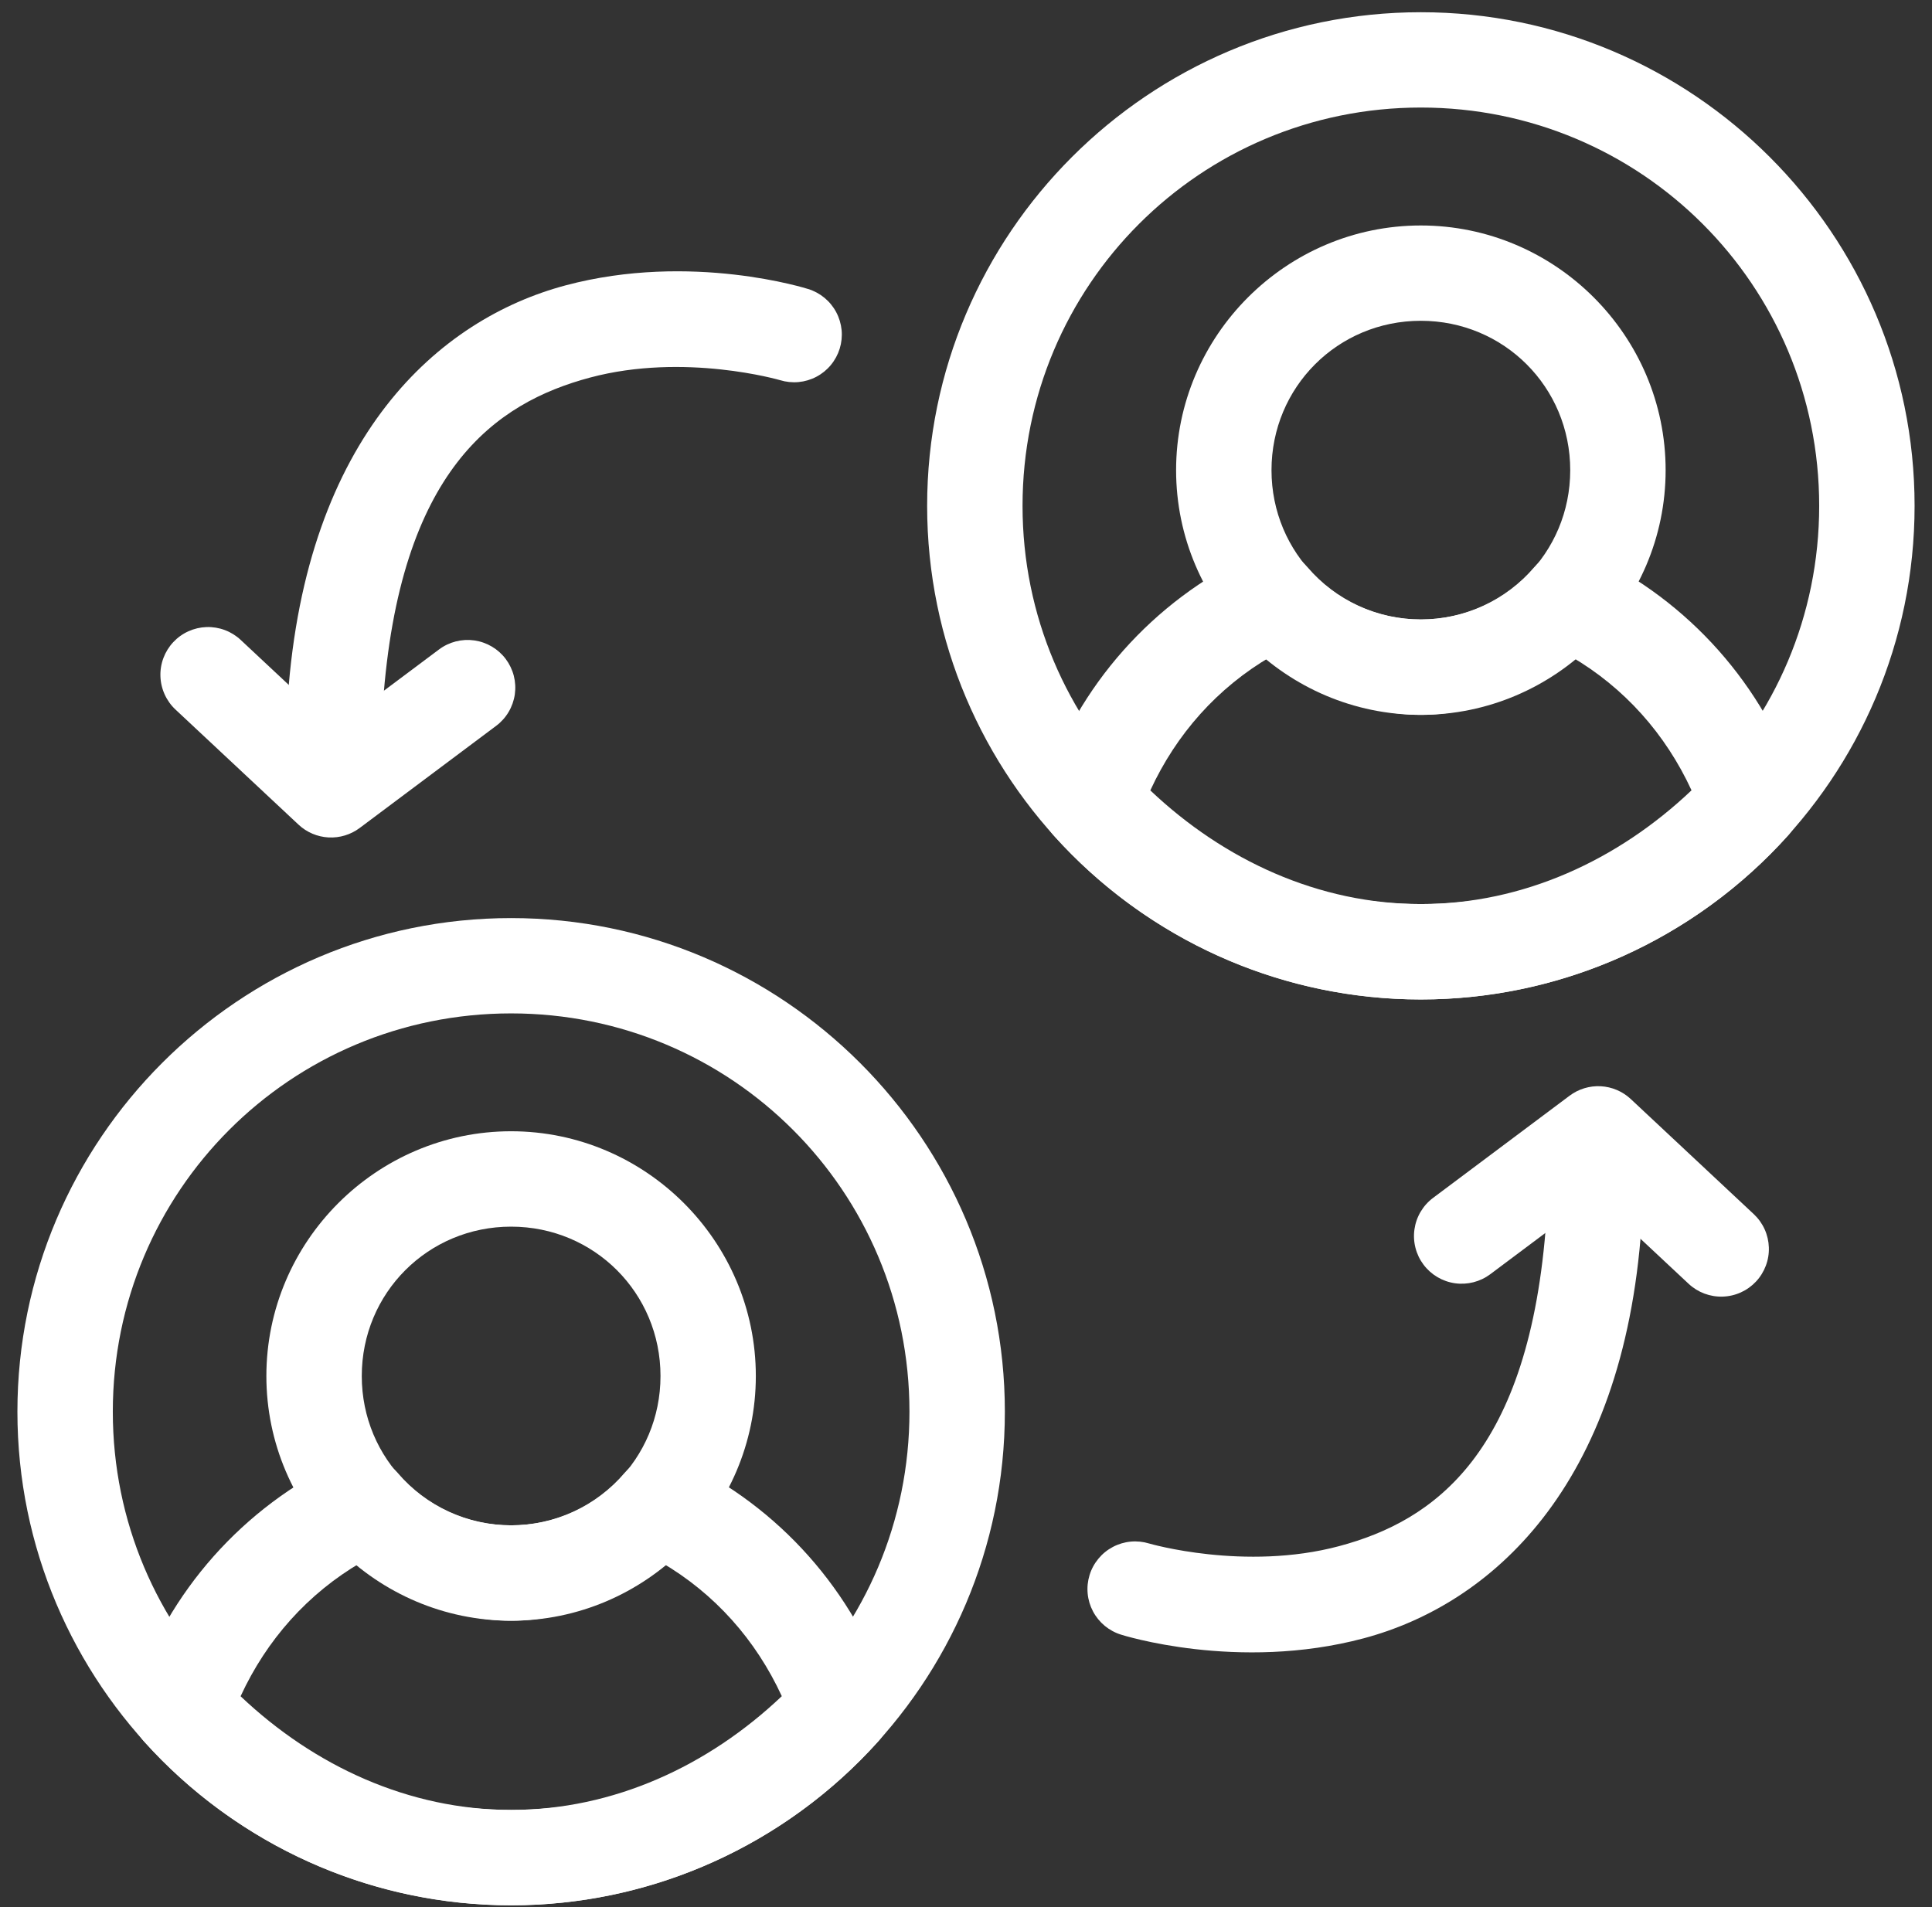 <svg width="79" height="78" viewBox="0 0 79 78" fill="none" xmlns="http://www.w3.org/2000/svg">
<rect x="0" y="0" width="79" height="78" fill="#333333" stroke="none"/>
<path d="M27.86 59.737C27.473 59.553 27.035 59.502 26.616 59.592C26.196 59.682 25.818 59.908 25.54 60.235C24.381 61.595 22.689 62.377 20.902 62.38C19.114 62.378 17.421 61.595 16.261 60.235C15.983 59.909 15.605 59.684 15.186 59.595C14.767 59.505 14.331 59.556 13.944 59.74C9.941 61.635 6.883 65.079 5.476 69.278C5.367 69.604 5.346 69.954 5.415 70.291C5.484 70.628 5.642 70.941 5.871 71.198C9.697 75.471 15.164 77.916 20.899 77.92C20.9 77.92 20.901 77.92 20.902 77.92C26.64 77.916 32.107 75.469 35.933 71.192C36.163 70.936 36.321 70.623 36.39 70.286C36.46 69.948 36.439 69.599 36.33 69.272C34.922 65.074 31.863 61.63 27.86 59.737ZM27.028 63.888C29.224 65.168 30.906 67.064 31.968 69.367C28.958 72.223 25.085 74.016 20.902 74.019C16.719 74.016 12.849 72.224 9.838 69.37C10.9 67.067 12.581 65.171 14.775 63.891C16.535 65.302 18.608 66.279 20.899 66.281C20.9 66.281 20.901 66.281 20.902 66.281C23.194 66.278 25.269 65.301 27.028 63.888Z" fill="white"/>
<path d="M20.899 37.546C9.773 37.546 0.712 46.607 0.712 57.733C0.712 68.859 9.773 77.92 20.899 77.92C32.025 77.92 41.089 68.859 41.089 57.733C41.089 46.607 32.025 37.546 20.899 37.546ZM20.899 41.444C29.918 41.444 37.188 48.715 37.188 57.733C37.188 66.751 29.918 74.019 20.899 74.019C11.88 74.019 4.613 66.751 4.613 57.733C4.613 48.715 11.88 41.444 20.899 41.444Z" fill="white"/>
<path d="M20.899 46.264C15.395 46.264 10.892 50.77 10.892 56.274C10.892 61.778 15.395 66.281 20.899 66.281C26.403 66.281 30.906 61.778 30.906 56.274C30.906 50.77 26.403 46.264 20.899 46.264ZM20.899 50.165C24.295 50.165 27.008 52.877 27.008 56.274C27.008 59.67 24.295 62.38 20.899 62.38C17.503 62.38 14.793 59.67 14.793 56.274C14.793 52.877 17.503 50.165 20.899 50.165Z" fill="white"/>
<path d="M65.059 22.691C64.672 22.508 64.235 22.457 63.816 22.547C63.397 22.637 63.02 22.863 62.742 23.189C61.583 24.549 59.888 25.331 58.101 25.334C56.313 25.332 54.62 24.552 53.46 23.192C53.182 22.866 52.804 22.64 52.386 22.55C51.967 22.46 51.53 22.511 51.142 22.694C47.14 24.589 44.082 28.033 42.675 32.232C42.566 32.558 42.545 32.908 42.615 33.245C42.685 33.583 42.843 33.895 43.073 34.152C46.898 38.425 52.362 40.871 58.098 40.874C58.099 40.874 58.1 40.874 58.101 40.874C63.839 40.87 69.309 38.423 73.135 34.146C73.364 33.889 73.521 33.577 73.591 33.239C73.66 32.902 73.639 32.552 73.529 32.226C72.121 28.028 69.062 24.584 65.059 22.691ZM64.227 26.842C66.422 28.122 68.105 30.018 69.167 32.321C66.157 35.177 62.284 36.97 58.101 36.973C53.918 36.971 50.048 35.178 47.037 32.324C48.099 30.021 49.78 28.125 51.974 26.845C53.734 28.256 55.807 29.233 58.098 29.235C58.099 29.235 58.1 29.235 58.101 29.235C60.393 29.232 62.468 28.255 64.227 26.842Z" fill="white"/>
<path d="M58.098 0.5C46.971 0.5 37.911 9.561 37.911 20.687C37.911 31.813 46.971 40.874 58.098 40.874C69.224 40.874 78.288 31.813 78.288 20.687C78.288 9.561 69.224 0.5 58.098 0.5ZM58.098 4.398C67.116 4.398 74.387 11.669 74.387 20.687C74.387 29.706 67.116 36.973 58.098 36.973C49.079 36.973 41.812 29.706 41.812 20.687C41.812 11.669 49.079 4.398 58.098 4.398Z" fill="white"/>
<path d="M58.098 9.221C52.594 9.221 48.091 13.724 48.091 19.228C48.091 24.732 52.594 29.235 58.098 29.235C63.602 29.235 68.108 24.732 68.108 19.228C68.108 13.724 63.602 9.221 58.098 9.221ZM58.098 13.119C61.494 13.119 64.207 15.832 64.207 19.228C64.207 22.624 61.494 25.334 58.098 25.334C54.702 25.334 51.992 22.624 51.992 19.228C51.992 15.832 54.702 13.119 58.098 13.119Z" fill="white"/>
<path d="M65.312 48.054C64.797 48.018 64.288 48.189 63.899 48.527C63.509 48.866 63.269 49.346 63.233 49.861C62.562 59.463 58.625 62.197 54.76 63.23C50.896 64.263 46.991 63.124 46.991 63.124C46.746 63.049 46.489 63.022 46.234 63.046C45.979 63.07 45.731 63.144 45.505 63.264C45.279 63.383 45.078 63.546 44.915 63.744C44.751 63.941 44.628 64.168 44.553 64.413C44.477 64.658 44.451 64.915 44.475 65.171C44.499 65.426 44.573 65.674 44.693 65.9C44.813 66.127 44.977 66.327 45.174 66.491C45.372 66.654 45.6 66.777 45.845 66.852C45.845 66.852 50.607 68.378 55.767 66.999C60.928 65.62 66.373 60.86 67.122 50.133C67.157 49.617 66.987 49.109 66.647 48.719C66.308 48.329 65.828 48.09 65.312 48.054Z" fill="white"/>
<path d="M66.682 44.946C66.347 44.633 65.913 44.448 65.455 44.423C64.998 44.399 64.546 44.536 64.18 44.811L58.6 48.988C58.395 49.141 58.222 49.334 58.091 49.554C57.96 49.774 57.874 50.018 57.838 50.272C57.801 50.526 57.815 50.784 57.879 51.032C57.942 51.281 58.054 51.514 58.208 51.719C58.518 52.133 58.98 52.406 59.491 52.48C60.003 52.553 60.523 52.42 60.937 52.111L65.21 48.912L69.047 52.501C69.234 52.676 69.454 52.813 69.694 52.903C69.934 52.993 70.189 53.035 70.445 53.026C70.701 53.018 70.953 52.959 71.186 52.853C71.419 52.748 71.629 52.597 71.804 52.41C71.979 52.223 72.115 52.003 72.205 51.763C72.296 51.524 72.338 51.268 72.329 51.013C72.32 50.757 72.262 50.505 72.156 50.272C72.05 50.038 71.899 49.828 71.712 49.653L66.682 44.946Z" fill="white"/>
<path d="M13.577 30.617C14.092 30.653 14.6 30.482 14.99 30.143C15.38 29.805 15.619 29.325 15.656 28.81C16.327 19.208 20.264 16.473 24.128 15.441C27.993 14.408 31.897 15.547 31.897 15.547C32.142 15.622 32.399 15.649 32.654 15.625C32.909 15.601 33.157 15.527 33.384 15.407C33.61 15.288 33.811 15.125 33.974 14.927C34.137 14.73 34.26 14.503 34.336 14.258C34.411 14.013 34.438 13.755 34.414 13.5C34.389 13.245 34.315 12.997 34.195 12.771C34.075 12.544 33.912 12.344 33.714 12.18C33.517 12.017 33.289 11.894 33.044 11.819C33.044 11.819 28.282 10.293 23.121 11.672C17.961 13.051 12.516 17.811 11.767 28.538C11.731 29.053 11.902 29.562 12.241 29.952C12.581 30.342 13.061 30.581 13.577 30.617Z" fill="white"/>
<path d="M12.207 33.725C12.541 34.038 12.976 34.223 13.433 34.248C13.891 34.272 14.342 34.135 14.709 33.86L20.289 29.683C20.494 29.53 20.667 29.337 20.797 29.117C20.928 28.897 21.014 28.653 21.051 28.399C21.087 28.145 21.073 27.887 21.01 27.639C20.946 27.39 20.834 27.157 20.681 26.952C20.371 26.538 19.909 26.265 19.398 26.191C18.886 26.118 18.366 26.25 17.952 26.56L13.678 29.759L9.841 26.169C9.654 25.994 9.435 25.858 9.195 25.768C8.955 25.678 8.7 25.636 8.444 25.644C8.188 25.653 7.936 25.712 7.703 25.818C7.47 25.923 7.26 26.074 7.085 26.261C6.91 26.448 6.773 26.668 6.683 26.908C6.593 27.147 6.551 27.402 6.56 27.658C6.568 27.914 6.627 28.166 6.733 28.399C6.839 28.633 6.989 28.843 7.176 29.018L12.207 33.725Z" fill="white"/>
</svg>
